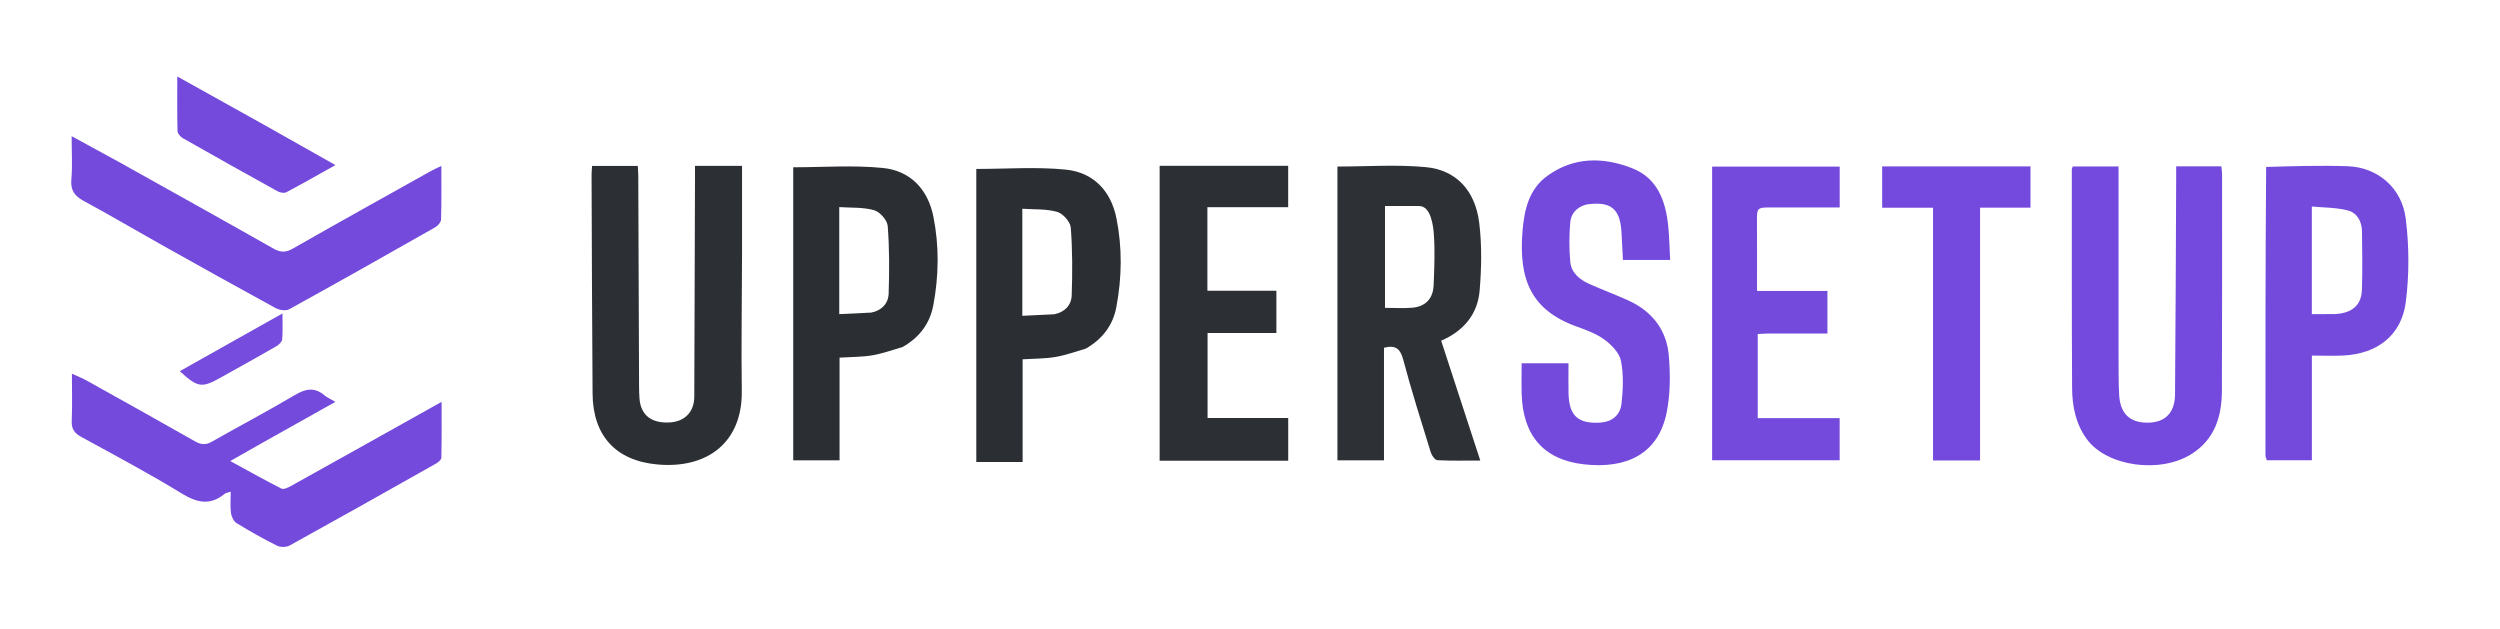 <svg width="1160" height="292" viewBox="0 0 1160 292" fill="none" xmlns="http://www.w3.org/2000/svg">
<path d="M642.173 189C642.173 197.455 642.173 205.41 642.173 213.599C634.652 213.599 627.747 213.599 620.566 213.599C620.566 167.976 620.566 122.579 620.566 77.272C634.365 77.272 648.078 76.265 661.572 77.549C675.692 78.893 684.534 88.415 686.368 103.451C687.628 113.783 687.422 124.443 686.551 134.845C685.641 145.708 679.245 153.51 668.7 158.087C674.732 176.558 680.688 194.798 686.86 213.7C679.748 213.7 673.317 213.876 666.914 213.531C665.816 213.471 664.328 211.347 663.883 209.909C659.468 195.626 654.937 181.365 651.107 166.921C649.738 161.757 647.513 159.984 642.173 161.358C642.173 170.276 642.173 179.388 642.173 189ZM658.5 95.599C653 95.599 649.5 95.599 642.641 95.599C642.641 112.152 642.641 127.354 642.641 142.839C647.119 142.839 651.263 143.124 655.351 142.772C661.441 142.248 664.964 138.54 665.205 132.321C665.512 124.362 665.888 116.352 665.282 108.437C665.021 105.039 664 95.599 658.5 95.599Z" fill="#2D3136"/>
<path d="M344.301 119C344.241 140.159 343.915 160.821 344.19 181.476C344.503 204.952 328.536 217.614 305.084 215.516C285.68 213.78 275.104 202.145 274.955 182.626C274.697 148.808 274.625 114.988 274.489 81.169C274.484 79.861 274.629 78.552 274.719 76.978C281.823 76.978 288.729 76.978 295.941 76.978C296.02 78.522 296.154 79.974 296.16 81.425C296.289 114.078 296.401 146.731 296.528 179.384C296.535 181.214 296.588 183.048 296.721 184.873C297.277 192.448 302.016 196.329 310.295 196.037C317.564 195.781 322.117 191.279 322.147 184.043C322.29 150.222 322.374 116.401 322.478 82.58C322.484 80.779 322.479 78.978 322.479 76.955C329.887 76.955 336.811 76.955 344.301 76.955C344.301 90.969 344.301 104.735 344.301 119Z" fill="#2C3035"/>
<path d="M983.004 165C983.085 171.495 982.929 177.505 983.303 183.482C983.844 192.106 988.48 196.266 996.796 196.121C1004.61 195.985 1009.15 191.524 1009.22 183.006C1009.5 149.863 1009.59 116.719 1009.74 83.575C1009.75 81.596 1009.74 79.617 1009.74 77.193C1016.82 77.193 1023.57 77.193 1030.71 77.193C1030.82 78.277 1031.05 79.548 1031.05 80.82C1031.05 114.303 1031.1 147.787 1030.96 181.27C1030.91 193.106 1027.75 203.701 1017.04 210.555C1002.37 219.942 977.532 216.468 968.26 203.722C963.145 196.691 961.503 188.497 961.456 180.098C961.266 146.284 961.334 112.469 961.319 78.653C961.319 78.344 961.497 78.034 961.74 77.238C968.459 77.238 975.33 77.238 983.004 77.238C983.004 106.312 983.004 135.406 983.004 165Z" fill="#7449DD"/>
<path d="M736.133 94.885C731.54 96.064 728.971 99.165 728.611 103.09C728.054 109.169 728.064 115.375 728.609 121.457C729.083 126.753 733.107 129.837 737.711 131.874C743.638 134.498 749.724 136.765 755.621 139.453C766.475 144.4 773.242 152.968 774.294 164.724C775.085 173.568 775.068 182.833 773.315 191.485C769.452 210.552 754.825 217.68 734.968 215.453C716.148 213.342 706.613 201.96 706.056 182.831C705.921 178.202 706.036 173.565 706.036 168.54C713.148 168.54 719.908 168.54 727.781 168.54C727.781 173.14 727.684 177.89 727.801 182.635C728.054 192.917 732.268 196.731 742.489 196.094C747.706 195.77 751.757 192.894 752.383 187.272C753.111 180.729 753.374 173.869 752.136 167.476C751.427 163.817 747.862 160.102 744.625 157.702C740.836 154.892 736.126 153.149 731.606 151.527C710.333 143.889 704.619 129.565 706.448 107.242C707.253 97.408 709.375 87.838 717.907 81.638C730.204 72.703 743.876 72.772 757.362 78.066C768.935 82.609 772.779 92.999 774.015 104.473C774.578 109.704 774.639 114.989 774.948 120.61C767.281 120.61 760.376 120.61 753.046 120.61C752.815 116.165 752.623 111.9 752.364 107.639C751.704 96.752 747.368 93.255 736.133 94.885Z" fill="#744ADD"/>
<path d="M418.851 160.992C413.911 162.443 409.363 164.097 404.669 164.882C399.95 165.671 395.087 165.595 389.557 165.944C389.557 181.752 389.557 197.496 389.557 213.583C382.096 213.583 375.367 213.583 368.058 213.583C368.058 168.217 368.058 122.851 368.058 77.617C381.833 77.617 395.831 76.555 409.586 77.928C422.333 79.199 430.53 87.729 433.089 100.498C435.826 114.16 435.634 127.958 433.056 141.654C431.459 150.141 426.672 156.505 418.851 160.992ZM404.234 145.047C409.125 144.088 412.183 140.824 412.334 136.181C412.674 125.738 412.712 115.237 411.894 104.836C411.683 102.152 408.263 98.3 405.588 97.536C400.504 96.083 394.893 96.472 389.415 96.09C389.415 113.033 389.415 128.954 389.415 145.754C394.271 145.526 398.84 145.311 404.234 145.047Z" fill="#2B2F34"/>
<path d="M503.792 161.767C498.853 163.217 494.305 164.871 489.611 165.656C484.892 166.445 480.029 166.369 474.498 166.718C474.498 182.527 474.498 198.271 474.498 214.357C467.038 214.357 460.309 214.357 453 214.357C453 168.992 453 123.625 453 78.392C466.775 78.392 480.773 77.33 494.528 78.702C507.275 79.974 515.472 88.504 518.031 101.273C520.768 114.934 520.575 128.733 517.998 142.429C516.401 150.916 511.614 157.28 503.792 161.767ZM489.176 145.822C494.067 144.862 497.125 141.599 497.276 136.956C497.616 126.512 497.654 116.011 496.836 105.611C496.625 102.927 493.205 99.075 490.53 98.31C485.445 96.858 479.835 97.246 474.357 96.864C474.357 113.808 474.357 129.729 474.357 146.529C479.213 146.3 483.782 146.085 489.176 145.822Z" fill="#2B2F34"/>
<path d="M1051.49 77.459C1064.32 77.089 1076.82 76.692 1089.3 77.124C1103.07 77.602 1114.46 86.994 1116.27 101.467C1117.86 114.208 1117.92 127.473 1116.28 140.202C1114.31 155.571 1103.11 164.105 1087.52 164.953C1082.75 165.213 1077.95 164.994 1072.71 164.994C1072.71 181.651 1072.71 197.423 1072.71 213.56C1065.51 213.56 1058.78 213.56 1051.79 213.56C1051.57 212.79 1051.18 212.036 1051.18 211.281C1051.15 166.787 1051.15 122.293 1051.49 77.459ZM1083.03 145.735C1093.17 145.404 1095.8 139.837 1095.95 134.275C1096.2 125.295 1096.08 116.301 1095.96 107.315C1095.91 102.728 1093.63 98.719 1089.39 97.638C1083.95 96.249 1078.13 96.346 1072.69 95.823C1072.69 113.213 1072.69 129.307 1072.69 145.754C1076.2 145.754 1079.17 145.754 1083.03 145.735Z" fill="#744ADD"/>
<path d="M121.583 205.555C116.801 208.289 112.325 210.82 106.841 213.922C115.217 218.491 122.816 222.778 130.594 226.708C131.631 227.232 133.73 226.209 135.088 225.454C156.464 213.575 177.8 201.621 199.145 189.685C200.718 188.805 202.291 187.923 204.905 186.46C204.905 195.679 204.984 204.041 204.793 212.397C204.771 213.327 203.368 214.507 202.334 215.09C179.729 227.843 157.113 240.577 134.39 253.118C132.84 253.973 130.084 253.977 128.488 253.179C122.096 249.985 115.852 246.462 109.767 242.715C108.418 241.884 107.397 239.718 107.173 238.04C106.762 234.965 107.056 231.796 107.056 228.141C105.705 228.602 104.826 228.671 104.266 229.129C97.462 234.708 91.372 233.298 84.17 228.883C69.009 219.589 53.256 211.253 37.653 202.693C34.506 200.967 33.113 198.981 33.278 195.271C33.587 188.318 33.367 181.342 33.367 173.402C36.063 174.635 38.14 175.418 40.058 176.487C56.914 185.882 73.774 195.271 90.545 204.816C93.318 206.394 95.511 206.532 98.327 204.93C111.05 197.69 124.027 190.884 136.609 183.412C141.602 180.446 145.797 179.428 150.492 183.384C151.731 184.428 153.294 185.088 155.622 186.464C143.974 192.987 132.932 199.17 121.583 205.555Z" fill="#744ADD"/>
<path d="M538.068 113C538.068 100.72 538.068 88.94 538.068 76.931C558.153 76.931 577.752 76.931 597.714 76.931C597.714 83.161 597.714 89.372 597.714 96.143C585.325 96.143 572.925 96.143 560.233 96.143C560.233 109.253 560.233 121.812 560.233 134.902C570.831 134.902 581.406 134.902 592.247 134.902C592.247 141.671 592.247 147.913 592.247 154.502C581.557 154.502 571.122 154.502 560.31 154.502C560.31 167.716 560.31 180.591 560.31 193.96C572.591 193.96 584.991 193.96 597.731 193.96C597.731 200.814 597.731 207.183 597.731 213.78C578.023 213.78 558.436 213.78 538.068 213.78C538.068 180.263 538.068 146.882 538.068 113Z" fill="#2C3035"/>
<path d="M820.122 154.762C818.327 154.833 817.02 154.904 815.589 154.982C815.589 167.914 815.589 180.657 815.589 194.011C828.432 194.011 840.82 194.011 853.599 194.011C853.599 200.827 853.599 207.041 853.599 213.561C834.01 213.561 814.43 213.561 794.422 213.561C794.422 168.196 794.422 122.975 794.422 77.3C813.897 77.3 833.587 77.3 853.616 77.3C853.616 83.432 853.616 89.495 853.616 96.259C843.027 96.259 832.584 96.256 822.14 96.26C815.124 96.263 815.193 96.268 815.237 103.369C815.302 113.677 815.254 123.986 815.254 135.008C826.266 135.008 836.96 135.008 847.93 135.008C847.93 141.82 847.93 147.921 847.93 154.762C838.812 154.762 829.71 154.762 820.122 154.762Z" fill="#744ADD"/>
<path d="M55.616 75.399C79.582 88.809 103.274 101.959 126.844 115.325C130.143 117.196 132.538 117.248 135.875 115.343C157.101 103.23 178.471 91.368 199.803 79.44C201.213 78.651 202.706 78.009 204.787 76.993C204.787 85.677 204.907 93.756 204.662 101.824C204.623 103.083 203.185 104.753 201.951 105.454C179.401 118.266 156.818 131.021 134.102 143.536C132.559 144.386 129.569 143.864 127.831 142.917C110.023 133.21 92.315 123.32 74.621 113.407C62.729 106.744 50.992 99.797 38.999 93.322C34.708 91.005 32.646 88.427 33.107 83.275C33.665 77.044 33.239 70.725 33.239 63.182C41.173 67.506 48.238 71.357 55.616 75.399Z" fill="#744ADD"/>
<path d="M896.927 159C896.927 138.045 896.927 117.591 896.927 96.376C888.719 96.376 881.154 96.376 873.328 96.376C873.328 89.667 873.328 83.719 873.328 77.222C896.073 77.222 918.796 77.222 942.142 77.222C942.142 83.157 942.142 89.393 942.142 96.366C934.731 96.366 927.01 96.366 918.75 96.366C918.75 135.828 918.75 174.571 918.75 213.653C911.312 213.653 904.438 213.653 896.927 213.653C896.927 195.374 896.927 177.437 896.927 159Z" fill="#744ADE"/>
<path d="M122.887 58.113C133.763 64.239 144.313 70.198 155.635 76.593C147.606 81.082 140.296 85.274 132.85 89.208C131.841 89.741 129.929 89.377 128.807 88.757C114.113 80.641 99.467 72.437 84.877 64.135C83.745 63.491 82.404 61.975 82.373 60.831C82.157 52.753 82.258 44.667 82.258 35.476C96.254 43.279 109.407 50.612 122.887 58.113Z" fill="#744ADD"/>
<path d="M109.345 171.313C106.85 172.71 104.67 173.919 102.498 175.141C93.629 180.133 91.844 179.906 83.404 172.237C99.144 163.388 114.666 154.662 131.058 145.447C131.058 150.021 131.264 153.758 130.935 157.448C130.834 158.58 129.468 159.924 128.338 160.587C122.173 164.202 115.9 167.635 109.345 171.313Z" fill="#764CDE"/>
</svg>
